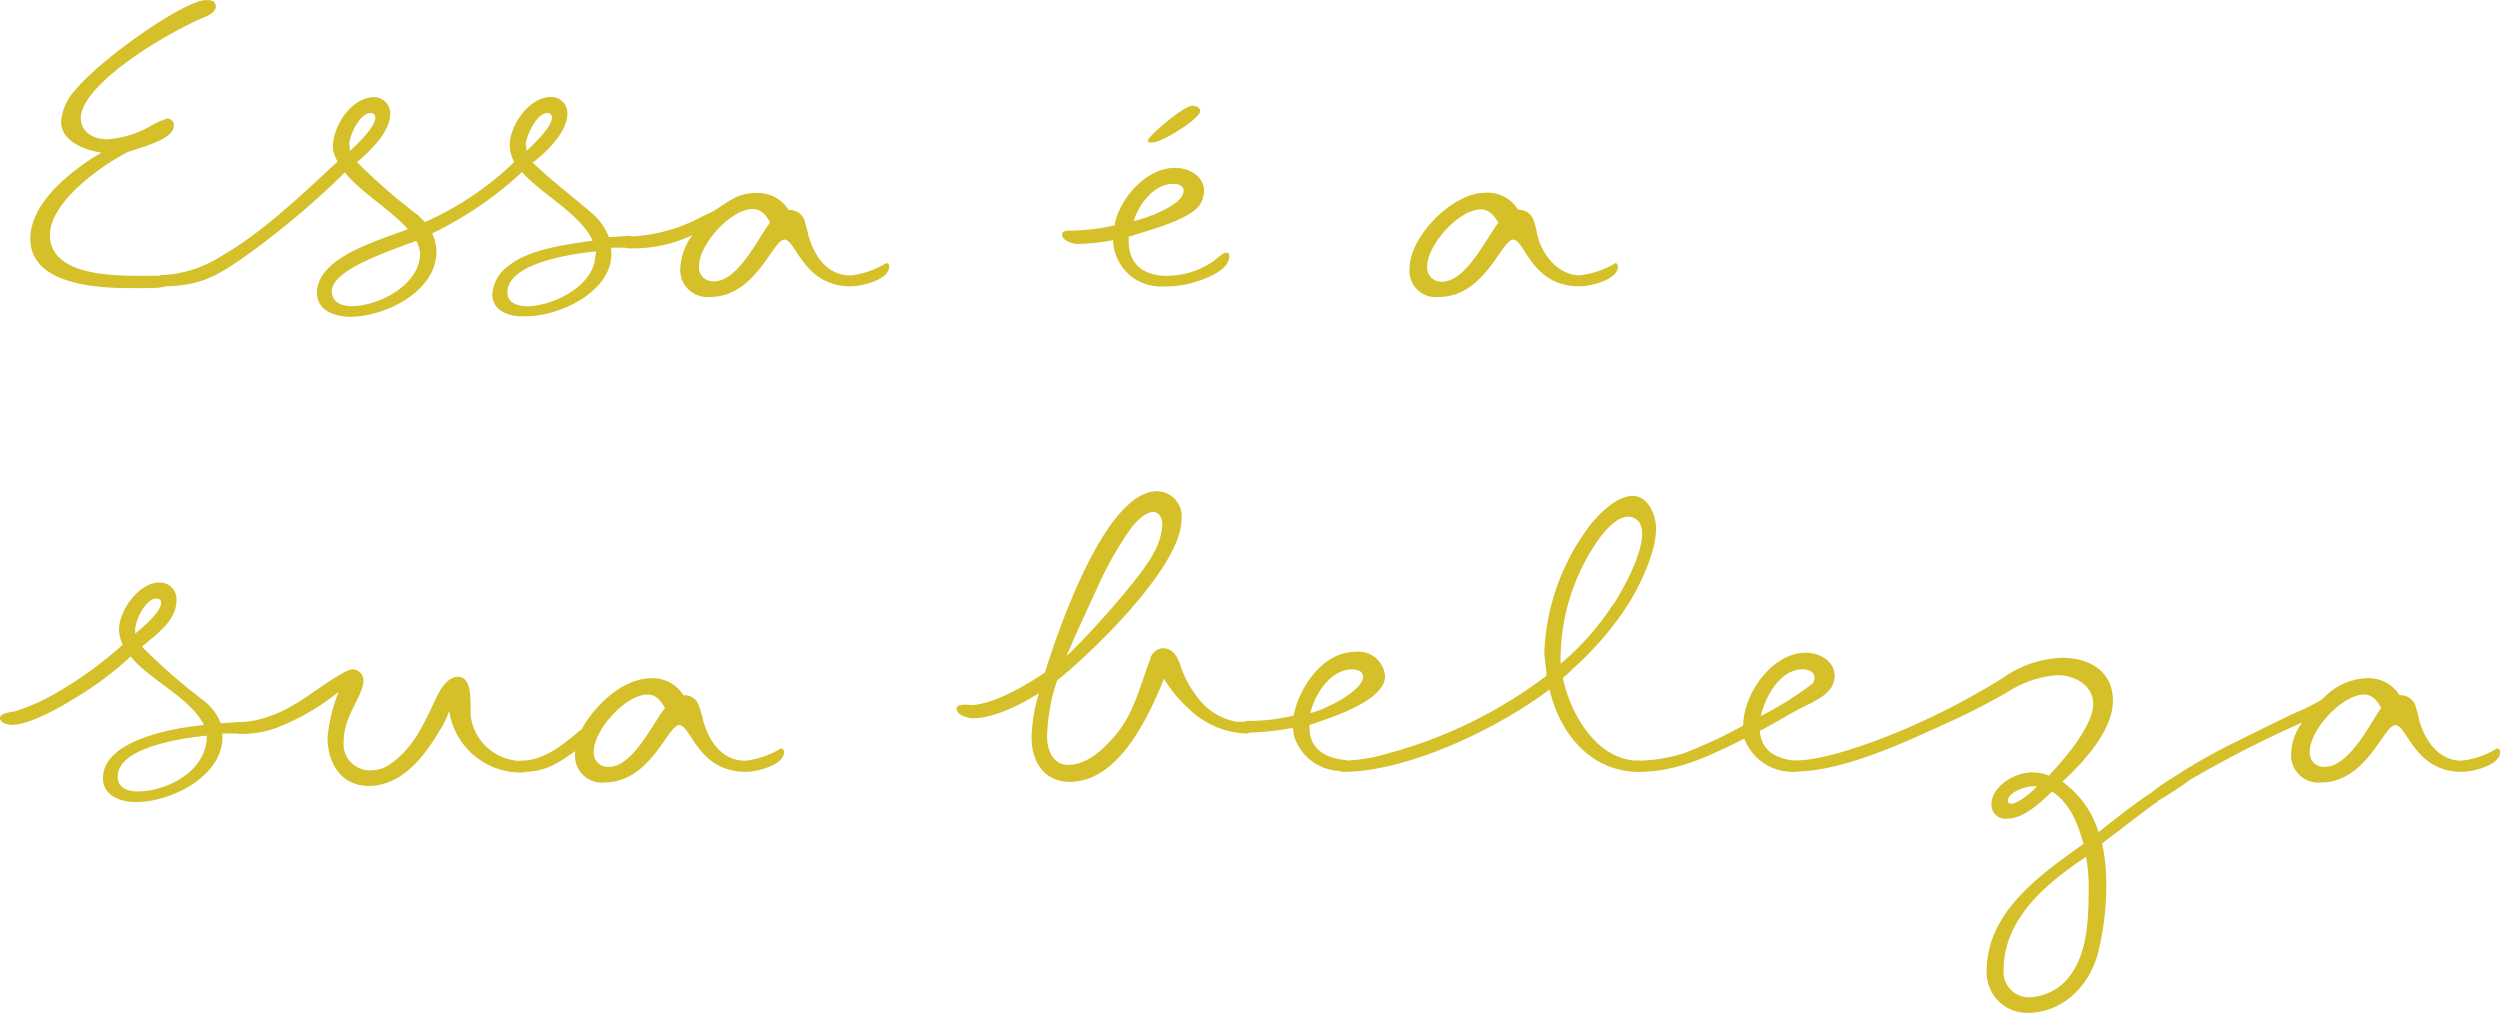 <svg xmlns="http://www.w3.org/2000/svg" viewBox="0 0 225.79 91.45"><defs><style>.a{fill:#d5c029}</style></defs><title>p5_s9</title><path class="a" d="M11.62 26.02c-4.27 0-8.88-.82-8.88-4.46 0-3.36 3.89-6.29 6.43-7.78-1.68-.24-3.65-1.1-3.65-2.78a4.65 4.65 0 0 1 1.2-2.78c2.45-3 10-8.21 11.86-8.21.38 0 .91 0 .91.62 0 .14-.14.58-1 .91C14.41 3.27 7.3 7.78 7.3 10.66c0 1.1.91 1.92 2.4 1.92a9.25 9.25 0 0 0 4.08-1.3 7.55 7.55 0 0 1 1.34-.58.61.61 0 0 1 .58.67c0 1-2 1.68-3.7 2.21l-.43.14c-2.64 1.34-7.06 4.61-7.06 7.49 0 2.4 2.35 3.7 7.73 3.7h2.35a.58.58 0 0 1 .58.53c.07.64-.86.58-3.55.58z"/><path class="a" d="M44.46 26.55a3.39 3.39 0 0 1 1.39-2.47c1.82-1.58 5.33-2 7.68-2.35-1.1-2.4-4.66-4.22-6.38-6.19a33 33 0 0 1-8.12 5.54 4 4 0 0 1 .38 1.39c.24 3.74-4.56 6.14-7.78 6.14-1.34 0-3-.53-3-2.16 0-3.22 5.52-4.7 8.21-5.76-1.6-1.77-4.6-3.61-5.68-5.13a74.11 74.11 0 0 1-8.92 7.52c-2.64 1.87-4.22 2.78-7.58 2.78a.54.54 0 0 1-.58-.48.53.53 0 0 1 .53-.53 10.81 10.81 0 0 0 5.23-1.63c3.94-2.26 7.34-5.57 10.66-8.64a2.63 2.63 0 0 1-.43-1.34c0-1.87 1.68-4.46 3.7-4.46a1.45 1.45 0 0 1 1.47 1.54c0 1.58-1.87 3.41-3 4.32a52.75 52.75 0 0 0 5.52 4.8l.62.62a28.16 28.16 0 0 0 8.06-5.42 3.46 3.46 0 0 1-.4-1.56c0-1.78 1.78-4.32 3.7-4.32a1.45 1.45 0 0 1 1.5 1.56c0 1.58-1.87 3.41-3.07 4.32h-.1c1.68 1.63 3.6 3.07 5.38 4.61a5.28 5.28 0 0 1 1.54 2.16c.48 0 1.54-.1 1.82-.1a.53.53 0 1 1 0 1.06h-1.63c.53 3.79-4.51 6.19-7.63 6.19-1.41.1-3.09-.38-3.09-2.01zm-6.86-4.8c-2.4.91-7.63 2.59-7.63 4.56 0 1 .91 1.34 1.78 1.34 2.45 0 6.19-1.92 6.19-4.75a2.64 2.64 0 0 0-.35-1.15zm-6-8.64a1.8 1.8 0 0 0 0 .53c.58-.53 2.3-2.16 2.3-3a.4.4 0 0 0-.43-.43c-1.02.02-1.93 2.08-1.93 2.87zM53.83 23v-.29c-2 .19-8 1-8 3.7 0 1 1 1.25 1.78 1.25 2.37-.01 6.16-1.88 6.16-4.66zm-6.29-9.84V13.64c.58-.53 2.3-2.16 2.3-3a.38.38 0 0 0-.43-.43c-.97.02-1.93 2.13-1.93 2.95z"/><path class="a" d="M80.31 24.08c0 1.2-2.5 1.78-3.46 1.78-4.32 0-4.94-4.22-6-4.22s-2.59 5.18-6.72 5.18a2.45 2.45 0 0 1-2.69-2.59 5.42 5.42 0 0 1 1.1-3 12.56 12.56 0 0 1-5.76 1.2.53.53 0 1 1 0-1.06 15.12 15.12 0 0 0 6.58-1.78c.43-.24 1-.43 1.39-.72 1.25-.82 2-1.44 3.55-1.44a3.26 3.26 0 0 1 2.93 1.54 1.43 1.43 0 0 1 1.39.82 12.6 12.6 0 0 1 .38 1.44c.53 1.87 1.68 3.65 3.84 3.65a7.9 7.9 0 0 0 3.17-1.1c.23-.02.3.13.3.3zm-10.75-4c-.38-.62-.77-1.2-1.58-1.2-2 0-4.85 3.22-4.85 5.14a1.27 1.27 0 0 0 1.34 1.39c2.16.03 3.94-3.81 5.09-5.33zM111.03 23.14c0 1.44-2.78 2.3-3.89 2.54a9.09 9.09 0 0 1-2 .19 4.31 4.31 0 0 1-4.61-4.18 18.25 18.25 0 0 1-3.22.34c-.43 0-1.39-.29-1.39-.86 0-.34.53-.34.77-.34a19.27 19.27 0 0 0 4-.48v-.19c.53-2.35 2.88-5 5.42-5 1.25 0 2.64.72 2.64 2.11a2.66 2.66 0 0 1-.29 1.06c-.72 1.44-4.66 2.45-6.14 2.93a1.13 1.13 0 0 1-.38.1v.43c0 2 1.25 3 3.12 3.12a7.52 7.52 0 0 0 4.51-1.3 11.39 11.39 0 0 1 1-.77c.41-.04.46.06.46.3zm-8.64-3.17c1.1-.24 4.51-1.44 4.51-2.74 0-.53-.53-.62-1-.62-1.66 0-3.08 1.87-3.51 3.36zm1.58-7.11c-.19 0-.29 0-.29-.19 0-.34 3.22-3.12 4-3.12.38 0 .72.19.72.48 0 .62-2.93 2.5-4 2.78a1.33 1.33 0 0 1-.43.06zM146.12 24.08c0 1.2-2.5 1.78-3.46 1.78-4.37 0-4.94-4.22-6-4.22s-2.54 5.18-6.72 5.18a2.37 2.37 0 0 1-2.64-2.54c0-2.93 3.89-6.87 6.82-6.87a3.24 3.24 0 0 1 3 1.54 1.36 1.36 0 0 1 1.34.82 8 8 0 0 1 .38 1.44c.43 1.78 1.87 3.65 3.84 3.65a7.91 7.91 0 0 0 3.22-1.1c.12 0 .22.15.22.32zm-15.88 1.36c2.16 0 3.94-3.84 5.09-5.33-.38-.62-.82-1.2-1.58-1.2-2 0-4.85 3.22-4.85 5.14a1.27 1.27 0 0 0 1.34 1.39zM22.24 65.72a.53.53 0 0 1-.53.53h-1.63c.29 3.74-4.56 6.19-7.78 6.19-1.34 0-3-.53-3-2.16 0-3.5 6.58-4.56 9.12-4.8-1.2-2.45-5-4.13-6.62-6.19a29 29 0 0 1-4.08 3.17c-1.54 1-4.85 3-6.62 3-.34 0-1.1-.14-1.1-.62s1.15-.53 1.44-.62a19 19 0 0 0 3.89-1.78 35.52 35.52 0 0 0 5.76-4.22 3.27 3.27 0 0 1-.34-1.34c0-1.73 1.78-4.27 3.65-4.27a1.5 1.5 0 0 1 1.54 1.58c0 1.92-1.87 3.12-3.12 4.22a54.72 54.72 0 0 0 5.62 4.9 4.73 4.73 0 0 1 1.49 2c.48 0 1.54-.1 1.82-.1a.53.53 0 0 1 .49.51zm-3.55.72c-2 .19-8.06 1-8.06 3.7 0 1 .91 1.34 1.78 1.34 2.52.01 6.27-1.72 6.27-5.04zm-4.13-12a.39.39 0 0 0-.43-.38c-1 0-1.92 2-1.92 2.83v.34c.61-.53 2.34-1.92 2.34-2.79z"/><path class="a" d="M35.14 69.08c2.35-1.58 3.22-3.94 4.42-6.38.34-.67 1-1.58 1.78-1.58 1.49 0 1.06 2.69 1.2 3.7a4.64 4.64 0 0 0 3.84 3.84c.38.1 1.3 0 1.3.58a.53.53 0 0 1-.53.53 6.53 6.53 0 0 1-6.58-5.57 7.6 7.6 0 0 1-.86 1.78c-1.39 2.35-3.41 5-6.43 5-2.5 0-3.7-2.11-3.7-4.37a15.19 15.19 0 0 1 1-4.13 20.54 20.54 0 0 1-5.52 3.22 8.86 8.86 0 0 1-3.36.58.53.53 0 0 1-.53-.53.52.52 0 0 1 .48-.53 8.43 8.43 0 0 0 2.4-.43 12.72 12.72 0 0 0 2.83-1.34c.86-.48 4.18-3 4.94-3a1 1 0 0 1 1 1.06c0 1.3-1.78 3.12-1.78 5.47a2.37 2.37 0 0 0 2.5 2.59 2.91 2.91 0 0 0 1.6-.49z"/><path class="a" d="M70.81 67.93c0 1.2-2.5 1.78-3.46 1.78-4.32 0-4.94-4.22-6-4.22s-2.59 5.18-6.77 5.18a2.41 2.41 0 0 1-2.64-2.59v-.24c-1.54 1.1-2.69 1.87-4.66 1.87-.38 0-.77 0-.77-.53a.52.52 0 0 1 .53-.48c2.16 0 3.94-1.54 5.52-2.88 1.15-2.11 3.7-4.56 6.24-4.56a3.26 3.26 0 0 1 2.93 1.54 1.32 1.32 0 0 1 1.34.82 8.2 8.2 0 0 1 .43 1.44c.53 1.87 1.68 3.65 3.84 3.65a8.23 8.23 0 0 0 3.17-1.1c.2-.01.3.13.3.32zm-10.75-4c-.38-.62-.77-1.2-1.58-1.2-2 0-4.85 3.22-4.85 5.14a1.27 1.27 0 0 0 1.34 1.39c2.15.02 3.93-3.82 5.08-5.31zM112.52 66.25a7.88 7.88 0 0 1-5.18-2.26 11.8 11.8 0 0 1-2.21-2.69c-1.39 3.41-4.08 9.31-8.5 9.31-2.35 0-3.46-1.82-3.46-4a14.15 14.15 0 0 1 .67-4c-1.63 1-4 2.26-6 2.26-.43 0-1.44-.29-1.44-.86s1.25-.29 1.54-.34c2-.19 4.75-1.78 6.43-2.93 1.15-3.65 5.42-16.37 10.13-16.37a2.26 2.26 0 0 1 2.21 2.54c0 4.27-8.16 12.1-11.23 14.54a16.7 16.7 0 0 0-.91 5.09c0 1.2.53 2.54 1.92 2.54 1.82 0 3.46-1.68 4.51-3 1.49-1.92 2-4.27 2.88-6.53a1.23 1.23 0 0 1 1.15-1c1.06 0 1.39 1 1.68 1.82a9.16 9.16 0 0 0 1.53 2.71 5.49 5.49 0 0 0 3.5 2.11c.43 0 1.34-.1 1.34.58a.53.53 0 0 1-.56.48zM102.1 47.77a32.09 32.09 0 0 0-3.07 5.47c-.91 2-1.87 4-2.69 6 1.87-1.73 6.91-7.3 7.92-9.41a6.06 6.06 0 0 0 .72-2.4c0-.58-.24-1.2-.86-1.2-.82.1-1.59.97-2.02 1.54z"/><path class="a" d="M125.09 61.08c0 2.26-5.09 3.79-6.72 4.37h-.1v.29c0 1.87 1.39 2.69 3.07 2.88.24 0 .53.19.53.48a.53.53 0 0 1-.53.53 4.5 4.5 0 0 1-4.51-3.31c0-.14 0-.48-.1-.58a23.53 23.53 0 0 1-4.08.43.53.53 0 0 1 0-1.06 17.43 17.43 0 0 0 4.18-.48c.53-2.59 2.64-5.76 5.62-5.76a2.39 2.39 0 0 1 2.64 2.21zm-2 0c0-.48-.53-.62-1-.62-1.92 0-3.36 2.26-3.74 3.94 1.22-.26 4.77-1.99 4.77-3.32z"/><path class="a" d="M143.72 47.29c.82-1 2.35-2.5 3.74-2.5s2.11 1.73 2.11 2.93c0 2.3-1.68 5.71-3 7.58a28.54 28.54 0 0 1-4.51 5.09 7.48 7.48 0 0 1-.91.82c.67 3.26 3.07 7.49 6.86 7.49a.52.52 0 0 1 .48.48.49.49 0 0 1-.48.53c-4.37 0-7.15-3.5-8.06-7.44-4.7 3.55-12.82 7.44-18.67 7.44a.53.53 0 0 1-.53-.53.52.52 0 0 1 .53-.48 15.13 15.13 0 0 0 4.13-.67 41.52 41.52 0 0 0 14.26-7c0-.72-.19-1.44-.19-2.21a20.3 20.3 0 0 1 4.24-11.53zm2 7.3c1-1.58 2.59-4.51 2.59-6.38 0-.86-.38-1.54-1.3-1.54-1.3 0-2.78 2.16-3.36 3.17a18.82 18.82 0 0 0-2.69 9 8.52 8.52 0 0 0 0 1.1 24 24 0 0 0 4.72-5.35z"/><path class="a" d="M165.7 61.08a2.44 2.44 0 0 1-.29 1 3.66 3.66 0 0 1-1.2 1.06c-.62.38-1.3.67-1.92 1-1.15.62-2.21 1.3-3.36 1.87.19 1.82 1.39 2.45 3.07 2.69.24 0 .53.19.53.48a.53.53 0 0 1-.53.53 4.64 4.64 0 0 1-4.46-3c-3 1.49-6 3-9.5 3a.54.54 0 0 1-.58-.53.52.52 0 0 1 .53-.48 13.91 13.91 0 0 0 4.22-.72 43.1 43.1 0 0 0 5.23-2.45c0-2.83 2.59-6.58 5.66-6.58 1.21.01 2.6.73 2.6 2.13zm-2.06.72a.79.79 0 0 0 .24-.58c0-.58-.58-.77-1.06-.77-2.06 0-3.41 2.5-3.79 4.22a31.24 31.24 0 0 0 4.61-2.88z"/><path class="a" d="M185.33 71.49c-1.06 1-2.54 2.45-4.08 2.45a1.25 1.25 0 0 1-1.39-1.25c0-1.73 2.16-2.93 3.65-2.93a4.15 4.15 0 0 1 1.54.29c1.34-1.44 4-4.46 4-6.48 0-1.68-1.68-2.59-3.22-2.59a9.5 9.5 0 0 0-4.46 1.49q-2.88 1.66-5.9 3c-3.89 1.78-9.17 4.22-13.49 4.22a.53.53 0 0 1-.53-.53c0-.43.43-.48.72-.48 2.64 0 7.15-1.68 9.65-2.74a65.05 65.05 0 0 0 9.07-4.71 9.75 9.75 0 0 1 5.33-1.82c2.5 0 4.61 1.2 4.61 3.89s-2.69 5.57-4.56 7.3a8.77 8.77 0 0 1 3.26 4.56c.67-.53 4.51-3.6 4.94-3.6a.49.49 0 0 1 .48.53.7.7 0 0 1-.1.34c-.29.1-4.27 3.22-5 3.74a16.67 16.67 0 0 1 .38 3.79 24.66 24.66 0 0 1-.72 6c-.86 3.41-3.5 5.52-6.38 5.52a3.65 3.65 0 0 1-3.7-3.79c0-5.33 4.85-8.69 8.74-11.47-.49-1.81-1.21-3.68-2.84-4.73zm1.1 17.23c2-2 2.21-5.14 2.21-8.4a14.77 14.77 0 0 0-.24-2.93c-3.41 2.26-7.44 5.52-7.44 10.18a2.29 2.29 0 0 0 2.4 2.5 4.9 4.9 0 0 0 3.08-1.35zm-2.45-17.71h-.34c-.67 0-2.3.53-2.3 1.34a.27.27 0 0 0 .29.24c.68 0 1.93-1.1 2.36-1.59z"/><path class="a" d="M225.8 67.93c0 1.2-2.5 1.78-3.46 1.78-4.27 0-4.94-4.22-6-4.22s-2.59 5.18-6.72 5.18a2.46 2.46 0 0 1-2.69-2.64 4.93 4.93 0 0 1 1-2.78 100.87 100.87 0 0 0-10.13 5.18 32.29 32.29 0 0 1-3.36 2.16.56.56 0 0 1-.53-.48c0-.43 2-1.68 2.4-1.92a53.81 53.81 0 0 1 5.09-2.93l5.57-2.74a21.61 21.61 0 0 0 2.59-1.25c.29-.19.58-.53.82-.72a5.67 5.67 0 0 1 3.41-1.3 3.31 3.31 0 0 1 2.93 1.54 1.43 1.43 0 0 1 1.39.82 12.6 12.6 0 0 1 .38 1.44c.53 1.82 1.73 3.65 3.84 3.65a7.58 7.58 0 0 0 3.17-1.1c.2 0 .3.09.3.33zm-10.75-4c-.34-.62-.77-1.2-1.54-1.2-2 0-4.9 3.22-4.9 5.14a1.27 1.27 0 0 0 1.34 1.39c2.17.02 4.04-3.78 5.09-5.31z"/></svg>